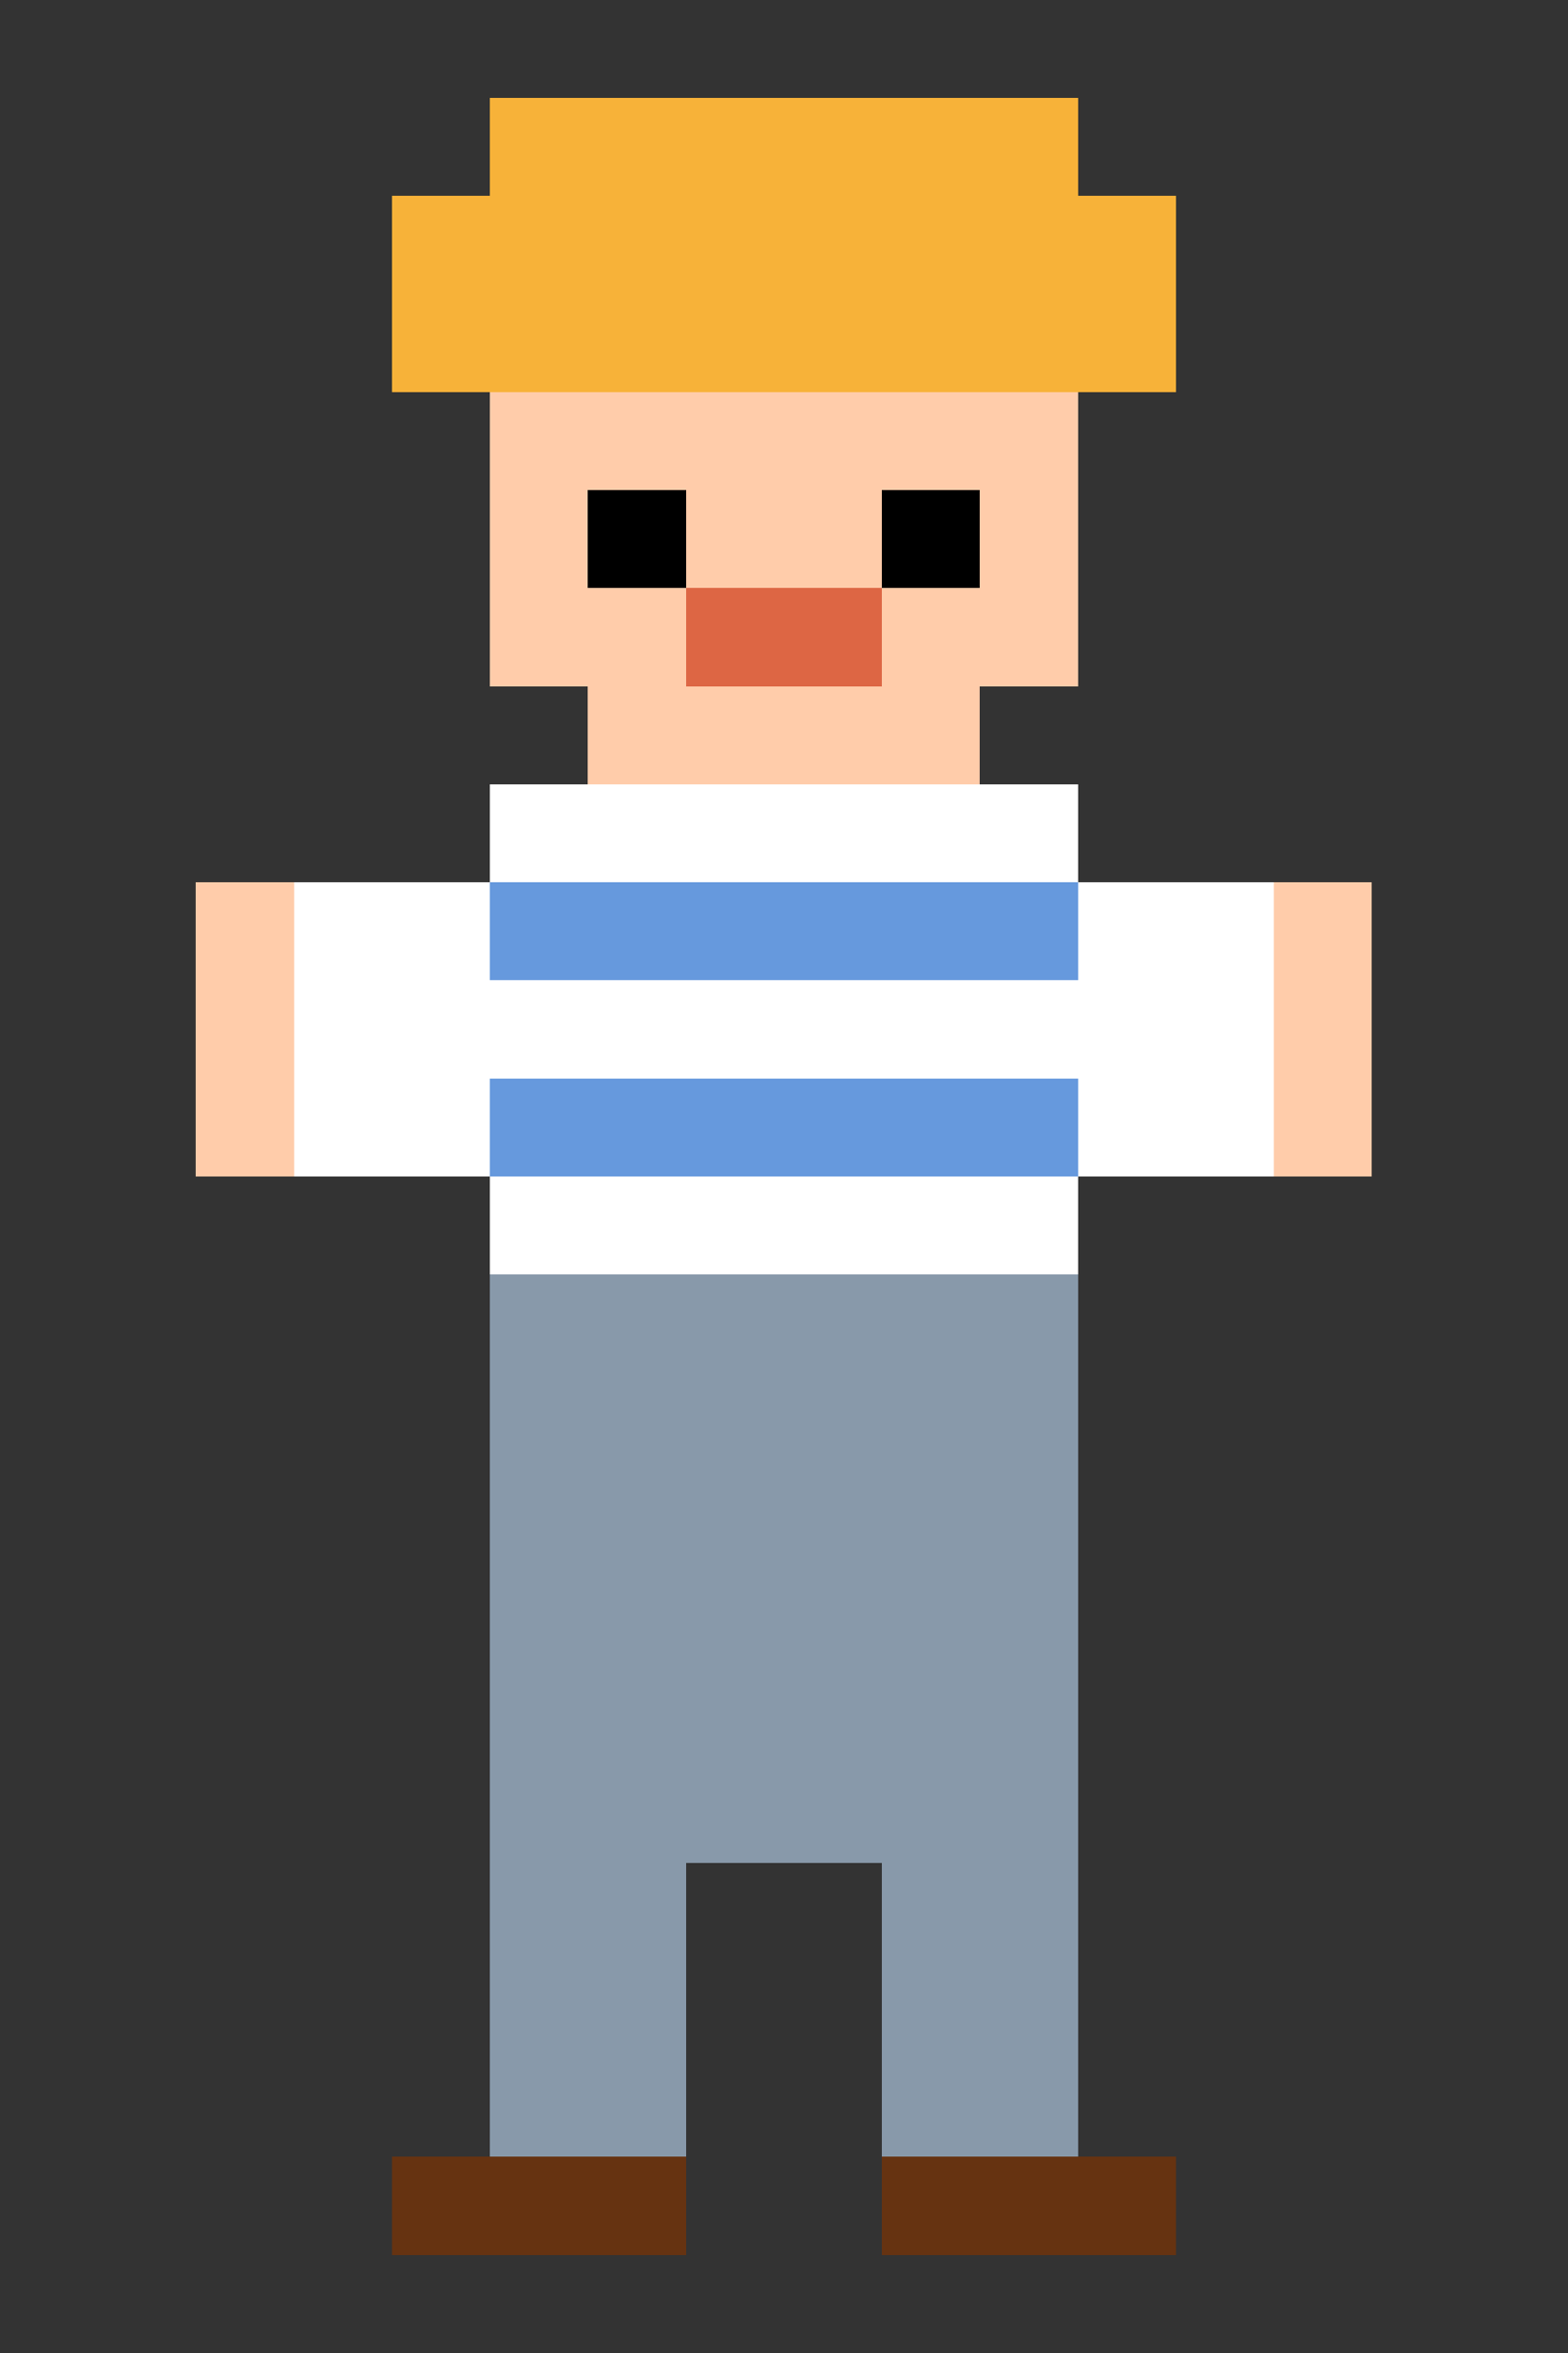 <svg width="120" height="180" viewBox="0 0 16 24" xmlns="http://www.w3.org/2000/svg" shape-rendering="crispEdges">
  <rect x="0" y="0" width="16" height="24" fill="#333333" stroke="none"/>
  <!-- Guybrush in 16-pixel art style -->
  
  <!-- Grid lines for reference, remove in final version -->
  <!-- <g stroke="#ddd" stroke-width="0.05">
    <path d="M0 0 V24 M1 0 V24 M2 0 V24 M3 0 V24 M4 0 V24 M5 0 V24 M6 0 V24 M7 0 V24 M8 0 V24 M9 0 V24 M10 0 V24 M11 0 V24 M12 0 V24 M13 0 V24 M14 0 V24 M15 0 V24 M16 0 V24" />
    <path d="M0 0 H16 M0 1 H16 M0 2 H16 M0 3 H16 M0 4 H16 M0 5 H16 M0 6 H16 M0 7 H16 M0 8 H16 M0 9 H16 M0 10 H16 M0 11 H16 M0 12 H16 M0 13 H16 M0 14 H16 M0 15 H16 M0 16 H16 M0 17 H16 M0 18 H16 M0 19 H16 M0 20 H16 M0 21 H16 M0 22 H16 M0 23 H16 M0 24 H16" />
  </g> -->
  
  <!-- Hair (orange/yellow) -->
  <rect x="5" y="1" width="6" height="3" fill="#f7b239" />
  <rect x="4" y="2" width="1" height="2" fill="#f7b239" />
  <rect x="11" y="2" width="1" height="2" fill="#f7b239" />
  
  <!-- Face (peach) -->
  <rect x="5" y="4" width="6" height="3" fill="#ffccaa" />
  <rect x="6" y="7" width="4" height="1" fill="#ffccaa" />
  
  <!-- Eyes (blue) -->
  <rect x="6" y="5" width="1" height="1" fill="#000000" />
  <rect x="9" y="5" width="1" height="1" fill="#000000" />
  
  <!-- Mouth -->
  <rect x="7" y="6" width="2" height="1" fill="#dd6644" />
  
  <!-- Shirt (white) -->
  <rect x="5" y="8" width="6" height="5" fill="#ffffff" />
  <rect x="3" y="9" width="2" height="3" fill="#ffffff" /> <!-- left arm -->
  <rect x="11" y="9" width="2" height="3" fill="#ffffff" /> <!-- right arm -->
  
  <!-- Blue stripes on shirt -->
  <rect x="5" y="9" width="6" height="1" fill="#6699dd" />
  <rect x="5" y="11" width="6" height="1" fill="#6699dd" />
  
  <!-- Hands -->
  <rect x="2" y="9" width="1" height="3" fill="#ffccaa" />
  <rect x="13" y="9" width="1" height="3" fill="#ffccaa" />
  
  <!-- Pants (gray/blue) -->
  <rect x="5" y="13" width="6" height="6" fill="#8899aa" />
  <rect x="5" y="19" width="2" height="3" fill="#8899aa" /> <!-- left leg -->
  <rect x="9" y="19" width="2" height="3" fill="#8899aa" /> <!-- right leg -->
  
  <!-- Shoes (brown) -->
  <rect x="4" y="22" width="3" height="1" fill="#663311" />
  <rect x="9" y="22" width="3" height="1" fill="#663311" />
</svg> 